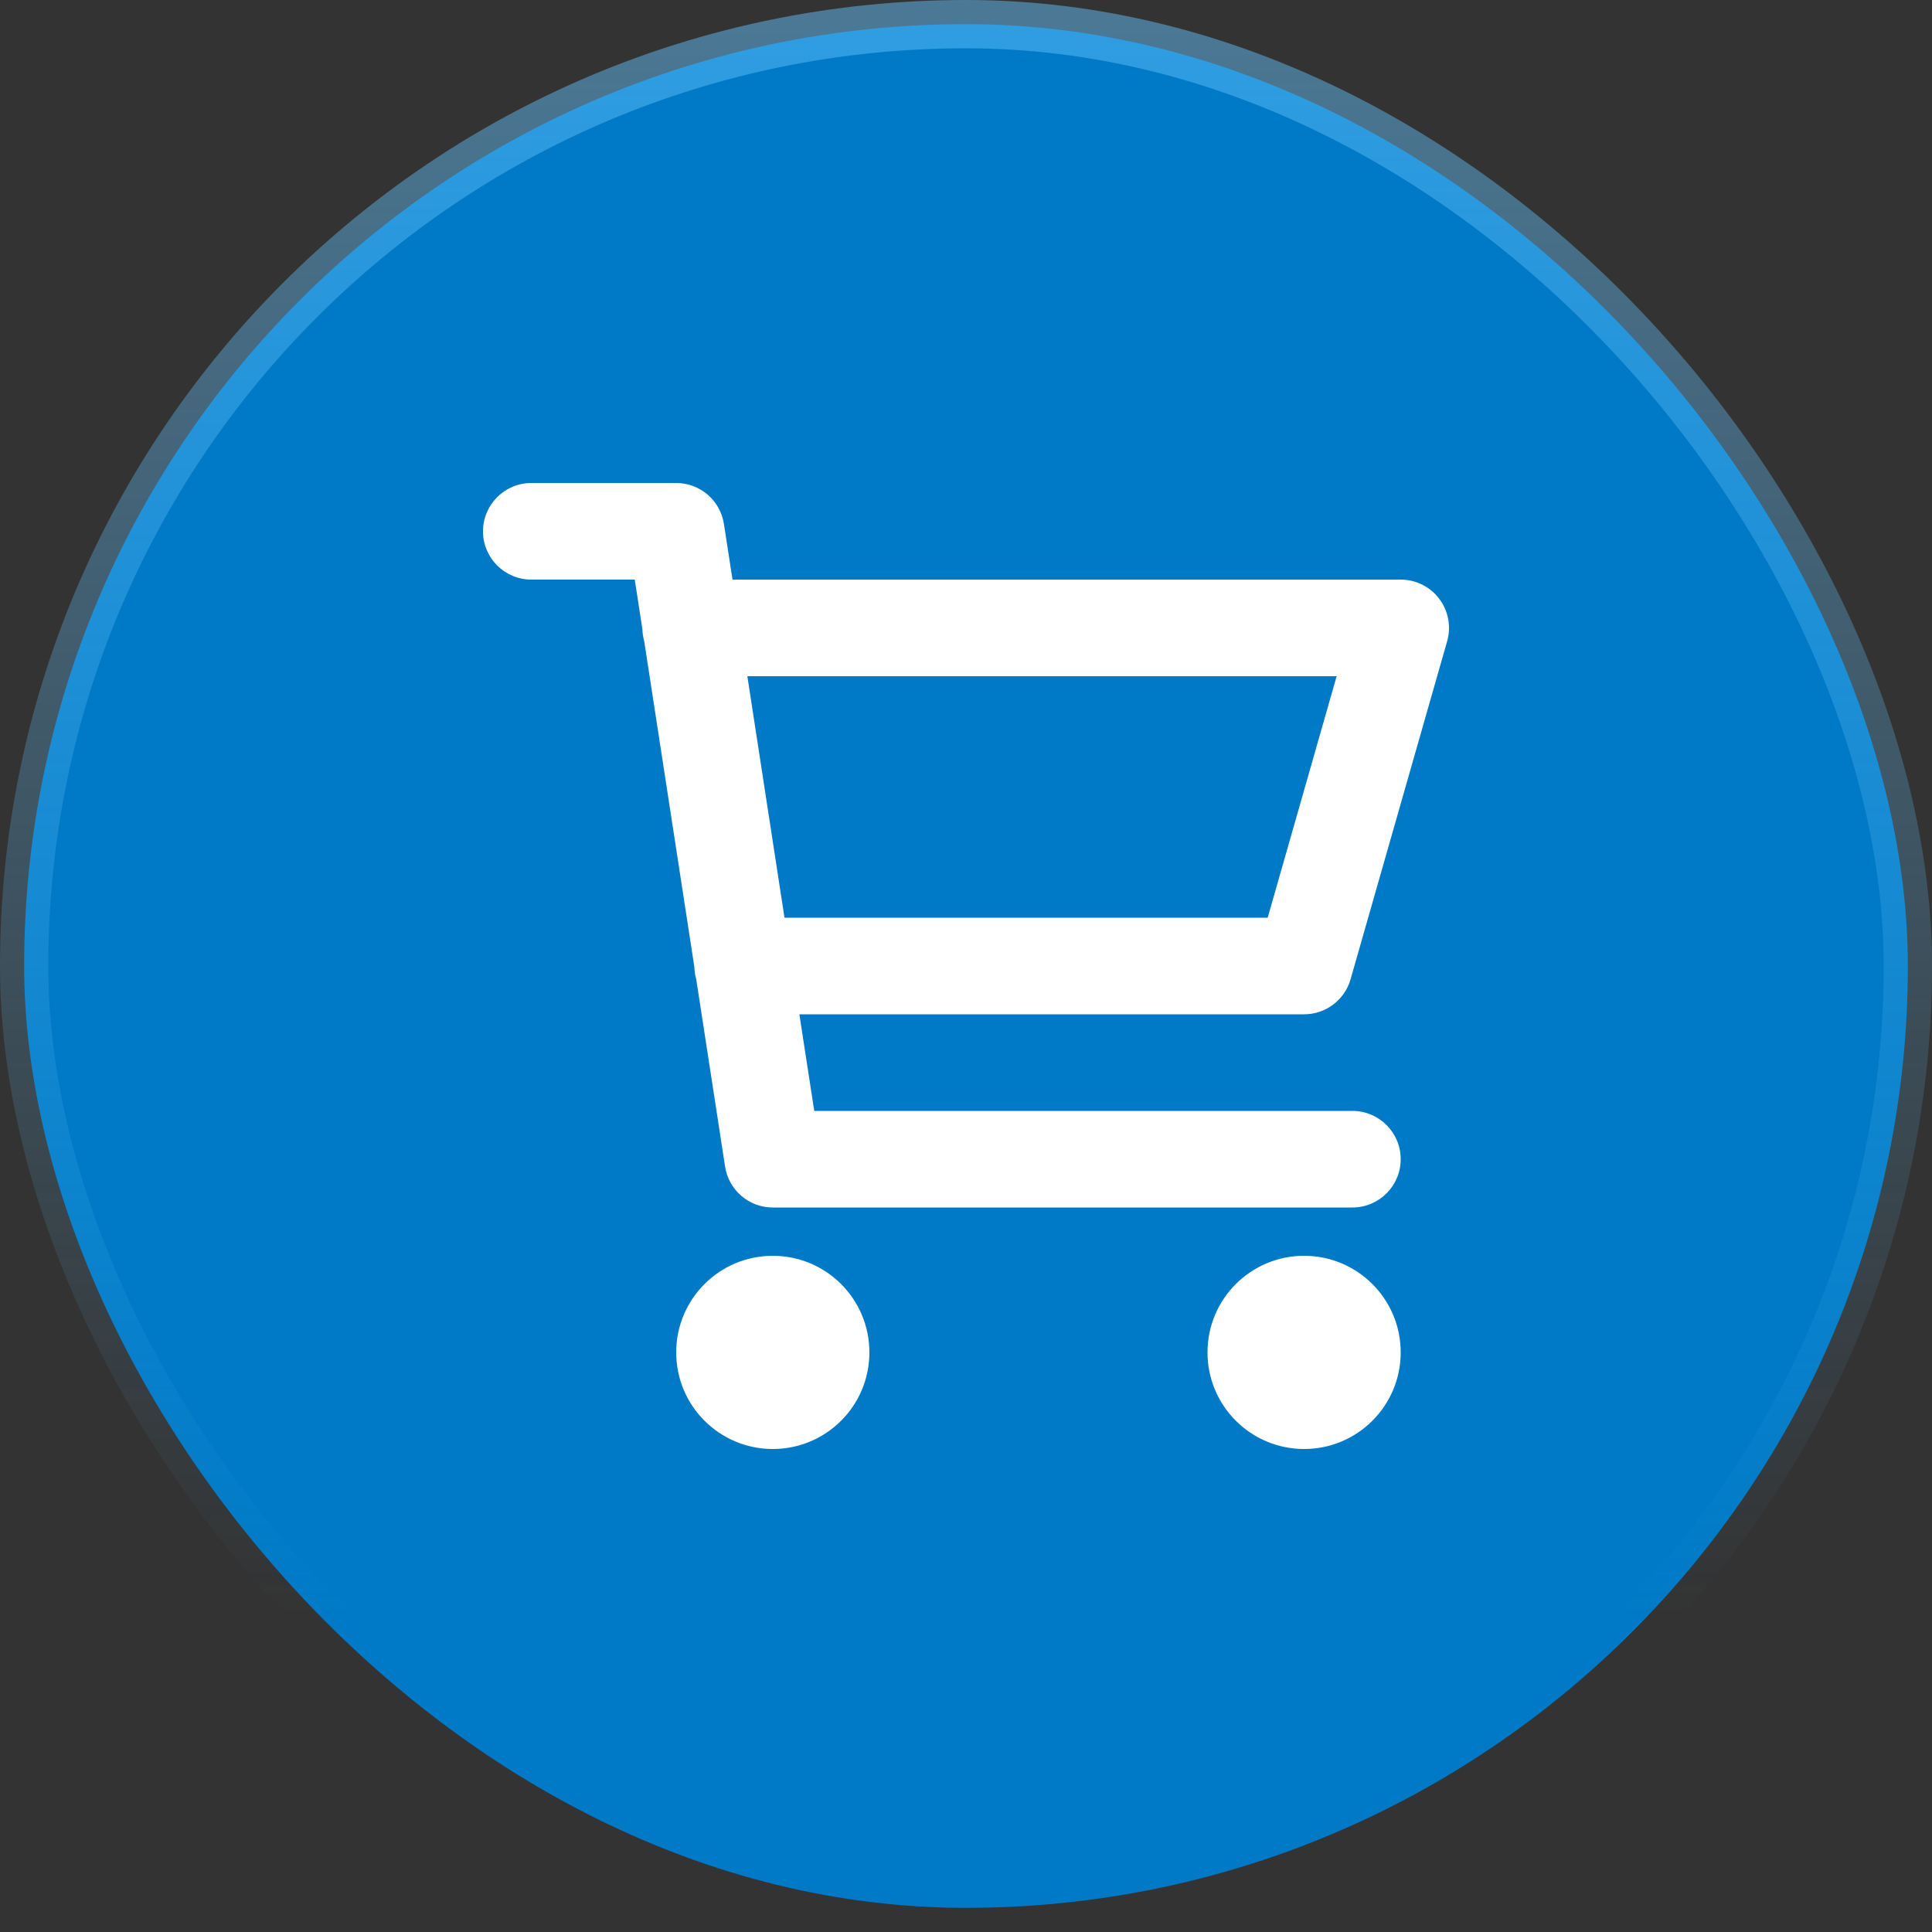 <svg width="40" height="40" viewBox="0 0 40 40" fill="none" xmlns="http://www.w3.org/2000/svg">
<rect x="0" y="0" width="40" height="40" fill="#333333" stroke="none"/>
<rect x="0.5" y="0.5" width="39" height="39" rx="19.5" fill="#007AC6"/>
<rect x="0.5" y="0.5" width="39" height="39" rx="19.5" stroke="url(#paint0_linear_119_217)"/>
<path fill-rule="evenodd" clip-rule="evenodd" d="M10 11C10 10.448 10.448 10 11 10H14C14.494 10 14.913 10.36 14.988 10.848L15.166 12H29C29.314 12 29.609 12.147 29.798 12.398C29.987 12.648 30.048 12.973 29.962 13.275L27.962 20.275C27.839 20.704 27.447 21 27 21H16.55L16.858 23H28C28.552 23 29 23.448 29 24C29 24.552 28.552 25 28 25H16C15.506 25 15.087 24.64 15.012 24.152L14.415 20.276C14.393 20.197 14.379 20.114 14.377 20.027L13.338 13.276C13.316 13.197 13.302 13.114 13.3 13.027L13.142 12H11C10.448 12 10 11.552 10 11ZM15.473 14L16.242 19H26.246L27.674 14H15.473ZM14 28C14 26.895 14.895 26 16 26C17.105 26 18 26.895 18 28C18 29.105 17.105 30 16 30C14.895 30 14 29.105 14 28ZM25 28C25 26.895 25.895 26 27 26C28.105 26 29 26.895 29 28C29 29.105 28.105 30 27 30C25.895 30 25 29.105 25 28Z" fill="white"/>
<defs>
<linearGradient id="paint0_linear_119_217" x1="40" y1="-35.5" x2="40" y2="33.5" gradientUnits="userSpaceOnUse">
<stop stop-color="#64C3FF"/>
<stop offset="1" stop-color="#64C3FF" stop-opacity="0"/>
</linearGradient>
</defs>
</svg>

